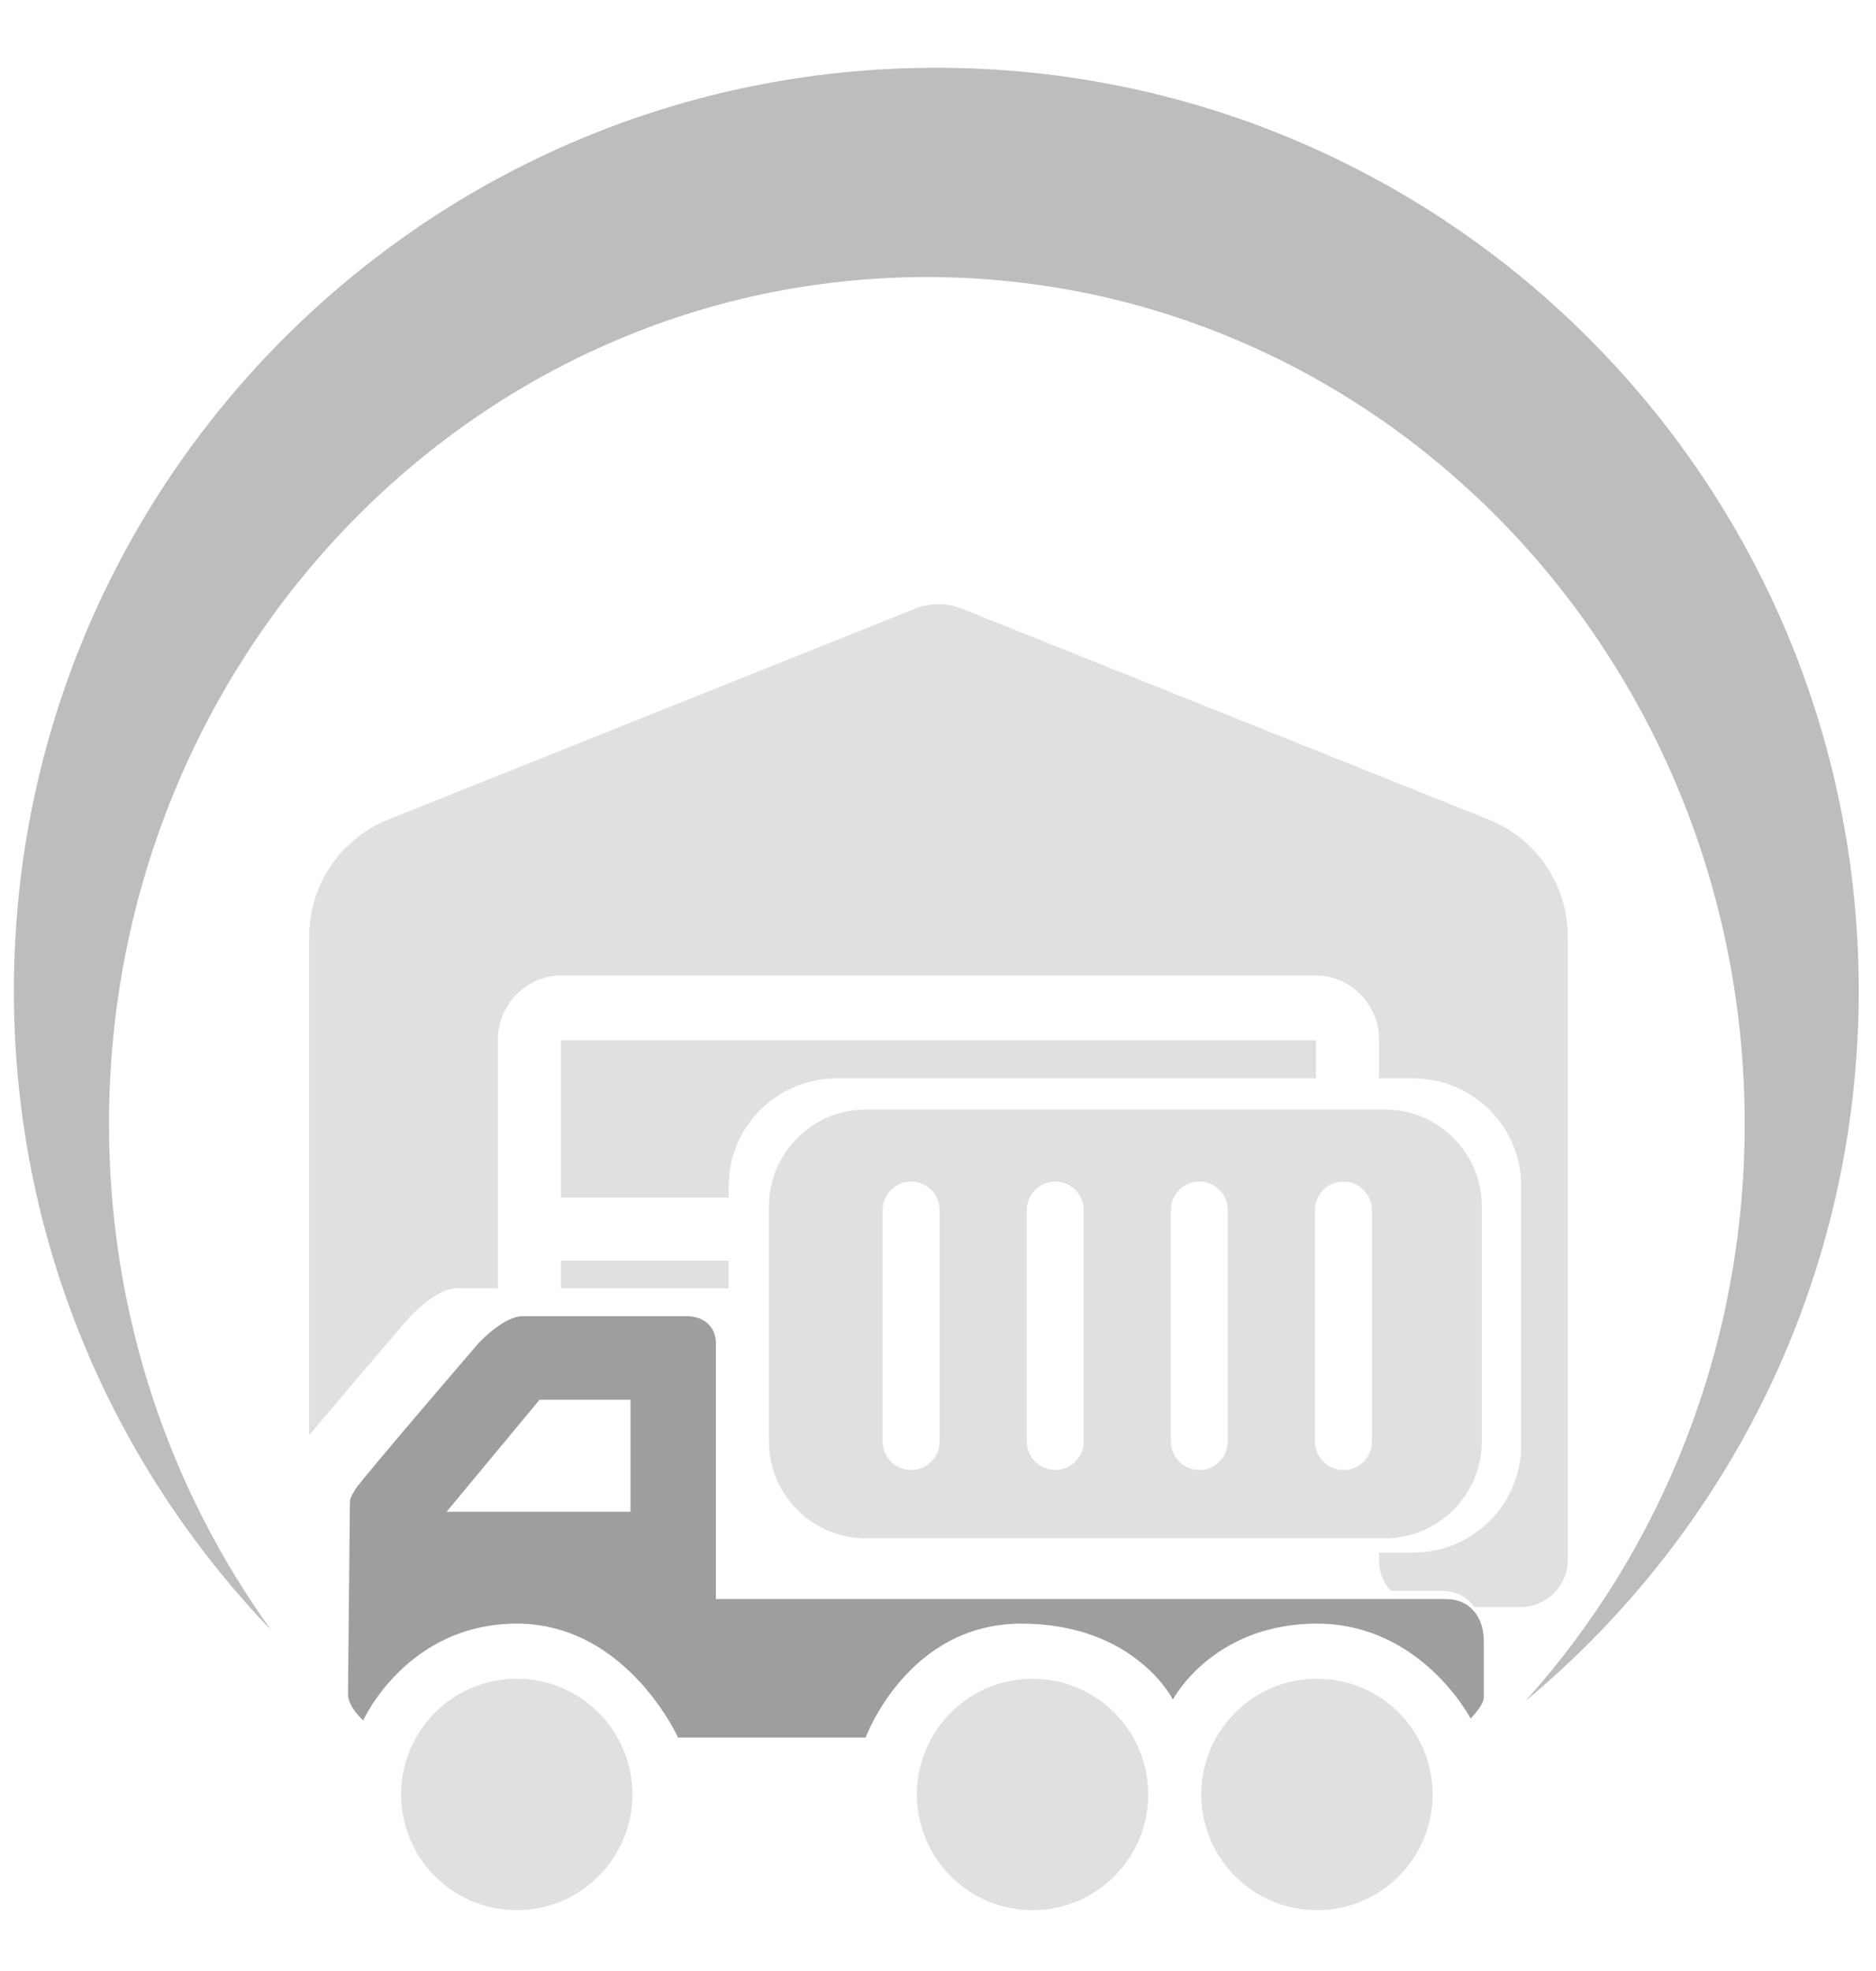 <svg width="20" height="21" viewBox="0 0 20 21" fill="none" xmlns="http://www.w3.org/2000/svg">
<path d="M19.816 10.556C19.816 5.125 15.414 0.722 9.982 0.722C4.551 0.722 0.148 5.125 0.148 10.556C0.148 13.201 1.192 15.602 2.891 17.369C1.805 15.864 1.162 13.998 1.162 11.975C1.162 6.992 5.066 2.952 9.881 2.952C14.696 2.952 18.6 6.992 18.6 11.975C18.6 14.352 17.712 16.514 16.261 18.125C18.433 16.321 19.816 13.6 19.816 10.556Z" fill="#BDBDBD"/>
<ellipse rx="1.233" ry="1.233" transform="matrix(-1 0 0 1 14.04 19.119)" fill="#E0E0E0"/>
<ellipse rx="1.233" ry="1.233" transform="matrix(-1 0 0 1 11.008 19.119)" fill="#E0E0E0"/>
<ellipse rx="1.233" ry="1.233" transform="matrix(-1 0 0 1 5.509 19.119)" fill="#E0E0E0"/>
<path fill-rule="evenodd" clip-rule="evenodd" d="M15.678 18.31C15.678 18.31 15.819 18.169 15.819 18.088V17.481C15.819 17.239 15.678 17.037 15.415 17.037H7.632V14.307C7.632 14.146 7.511 14.024 7.329 14.024C7.147 14.024 5.772 14.024 5.57 14.024C5.368 14.024 5.105 14.307 5.105 14.307C5.105 14.307 3.852 15.763 3.791 15.864C3.73 15.965 3.73 15.965 3.73 16.046C3.73 16.127 3.71 17.906 3.71 18.047C3.71 18.189 3.872 18.33 3.872 18.33C3.872 18.33 4.337 17.299 5.509 17.299C6.682 17.299 7.228 18.512 7.228 18.512H9.229C9.229 18.512 9.674 17.299 10.887 17.299C12.1 17.299 12.504 18.108 12.504 18.108C12.504 18.108 12.928 17.299 14.04 17.299C15.152 17.299 15.678 18.31 15.678 18.31ZM6.722 16.107V14.914H5.752L4.761 16.107H6.722Z" fill="#9E9E9E"/>
<path fill-rule="evenodd" clip-rule="evenodd" d="M15.798 12.856C15.798 12.284 15.335 11.821 14.763 11.821H9.232C8.661 11.821 8.197 12.284 8.197 12.856V15.354C8.197 15.926 8.661 16.39 9.232 16.39H14.763C15.335 16.39 15.798 15.926 15.798 15.354V12.856ZM14.626 12.892C14.626 12.725 14.49 12.589 14.323 12.589C14.155 12.589 14.019 12.725 14.019 12.892V15.359C14.019 15.526 14.155 15.662 14.323 15.662C14.49 15.662 14.626 15.526 14.626 15.359V12.892ZM12.786 12.589C12.954 12.589 13.089 12.725 13.089 12.892V15.359C13.089 15.526 12.954 15.662 12.786 15.662C12.619 15.662 12.483 15.526 12.483 15.359V12.892C12.483 12.725 12.619 12.589 12.786 12.589ZM11.553 12.892C11.553 12.725 11.417 12.589 11.25 12.589C11.082 12.589 10.947 12.725 10.947 12.892V15.359C10.947 15.526 11.082 15.662 11.25 15.662C11.417 15.662 11.553 15.526 11.553 15.359V12.892ZM9.713 12.589C9.881 12.589 10.017 12.725 10.017 12.892V15.359C10.017 15.526 9.881 15.662 9.713 15.662C9.546 15.662 9.41 15.526 9.41 15.359V12.892C9.41 12.725 9.546 12.589 9.713 12.589Z" fill="#E0E0E0"/>
<path fill-rule="evenodd" clip-rule="evenodd" d="M3.296 15.292V9.978C3.296 9.43 3.63 8.935 4.14 8.732L9.756 6.485C9.915 6.421 10.095 6.421 10.255 6.485L15.871 8.732C16.381 8.935 16.714 9.43 16.714 9.978V16.619C16.714 16.897 16.489 17.122 16.211 17.122H15.716C15.644 17.017 15.528 16.95 15.371 16.95H14.825C14.748 16.862 14.701 16.746 14.701 16.619V16.542H15.066C15.702 16.542 16.217 16.029 16.217 15.397V12.634C16.217 12.002 15.702 11.49 15.066 11.49H14.701V11.064C14.701 10.711 14.401 10.393 14.03 10.393H5.98C5.609 10.393 5.309 10.711 5.309 11.064V13.726L4.866 13.726C4.651 13.726 4.37 14.029 4.37 14.029C4.37 14.029 3.711 14.797 3.296 15.292ZM7.769 12.76V12.634C7.769 12.002 8.284 11.49 8.919 11.49H14.03V11.083H5.98V12.76H7.769ZM7.769 13.726V13.431H5.98V13.726H6.743H7.769Z" fill="#E0E0E0"/>
</svg>
